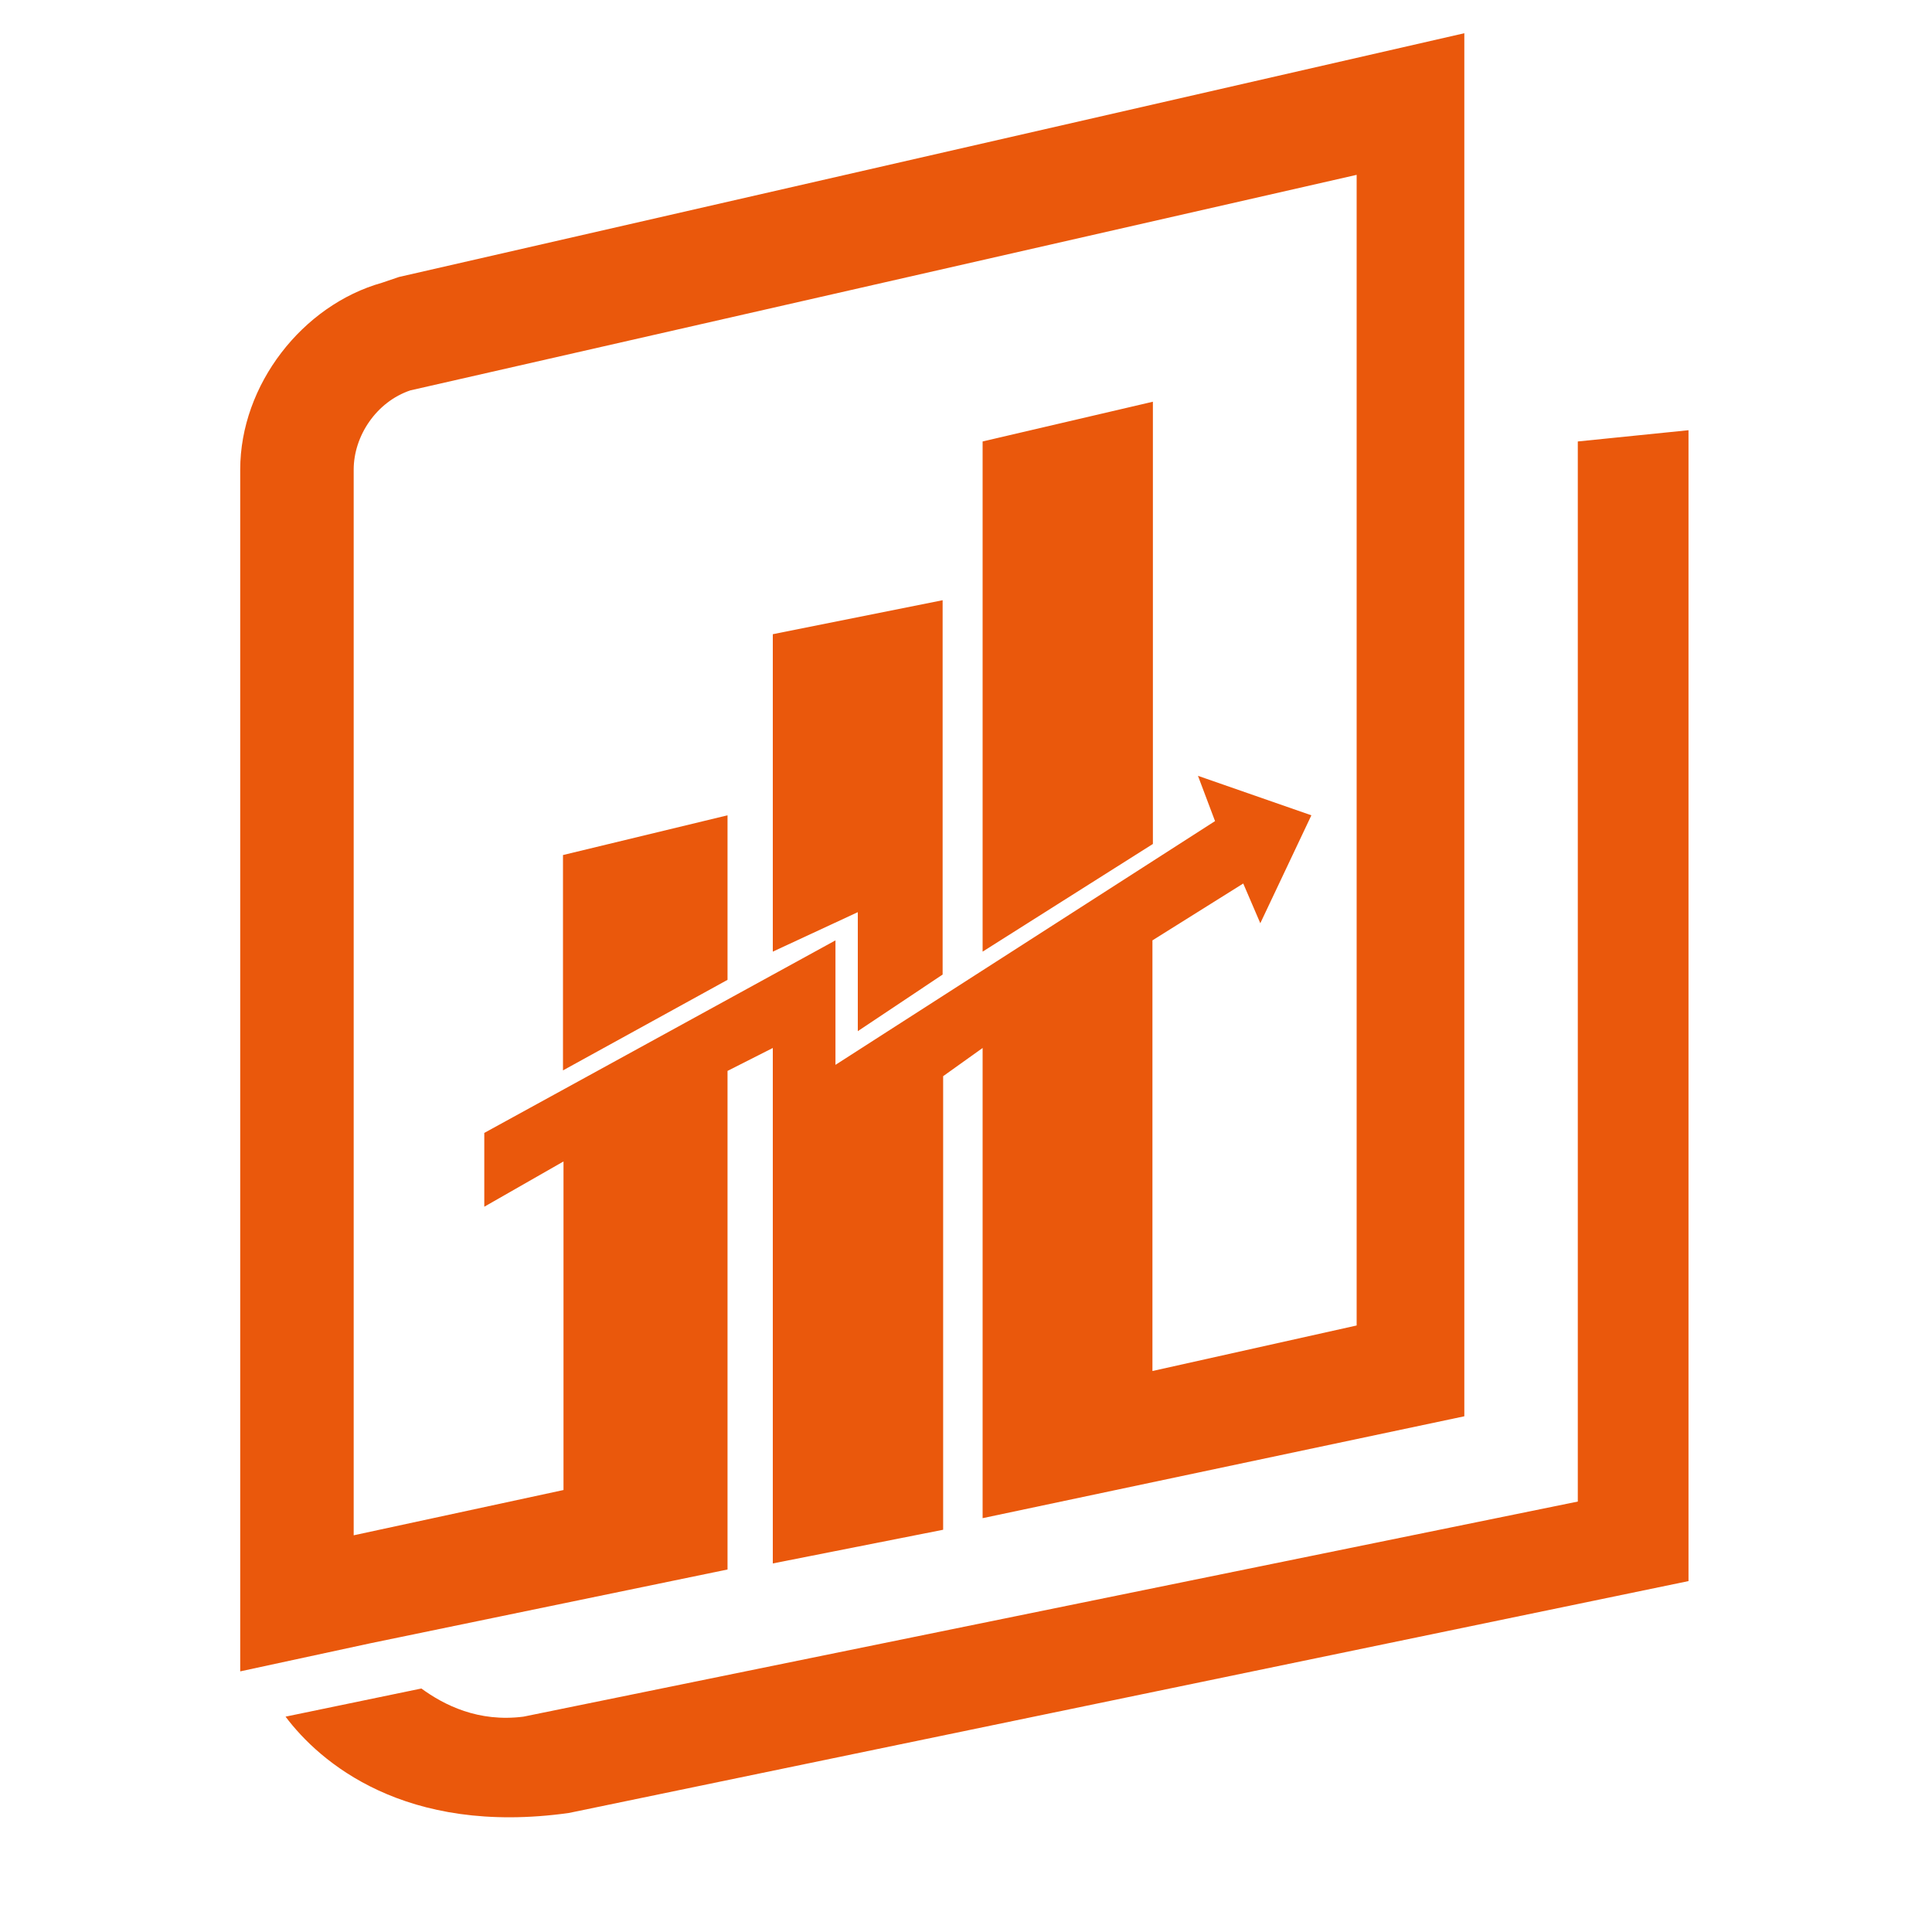 <svg xmlns="http://www.w3.org/2000/svg" xmlns:xlink="http://www.w3.org/1999/xlink" width="40" zoomAndPan="magnify" viewBox="0 0 30 30" height="40" preserveAspectRatio="xMidYMid meet" version="1.0"><defs><clipPath id="54cee3bfda"><path d="M 3.723 0.516 L 26.219 0.516 L 26.219 28.824 L 3.723 28.824 Z M 3.723 0.516 " clip-rule="nonzero"/></clipPath></defs><g clip-path="url(#54cee3bfda)"><path fill="#ea580c" d="M 26.262 6.676 L 24.5 6.855 L 24.5 23.316 L 8.129 26.656 C 7.426 26.746 6.898 26.477 6.543 26.219 L 4.434 26.656 C 4.961 27.359 6.285 28.508 8.832 28.152 L 26.258 24.543 L 26.258 6.676 Z M 7.516 17.594 L 12.973 14.602 L 12.973 16.535 L 18.867 12.75 L 18.602 12.047 L 20.363 12.66 L 19.57 14.336 L 19.305 13.719 L 17.895 14.602 L 17.895 21.289 L 21.066 20.582 L 21.066 2.715 L 6.371 6.062 C 5.848 6.238 5.492 6.766 5.492 7.293 L 5.492 23.84 L 8.75 23.137 L 8.75 18.035 L 7.52 18.738 L 7.52 17.594 Z M 15.258 16.273 L 14.645 16.711 L 14.645 23.754 L 12 24.277 L 12 16.273 L 11.297 16.629 L 11.297 24.371 L 5.754 25.516 L 3.73 25.953 L 3.73 7.293 C 3.73 5.973 4.699 4.738 5.93 4.391 L 6.195 4.301 L 22.738 0.516 L 22.738 21.992 L 15.258 23.574 Z M 17.902 13.105 L 17.902 6.238 L 15.258 6.855 L 15.258 14.777 Z M 12 9.848 L 12 14.777 L 13.32 14.164 L 13.32 16.012 L 14.637 15.133 L 14.637 9.32 Z M 8.742 13.277 L 8.742 16.621 L 11.297 15.215 L 11.297 12.66 Z M 8.742 13.277 " fill-opacity="1" fill-rule="nonzero"/></g></svg>
